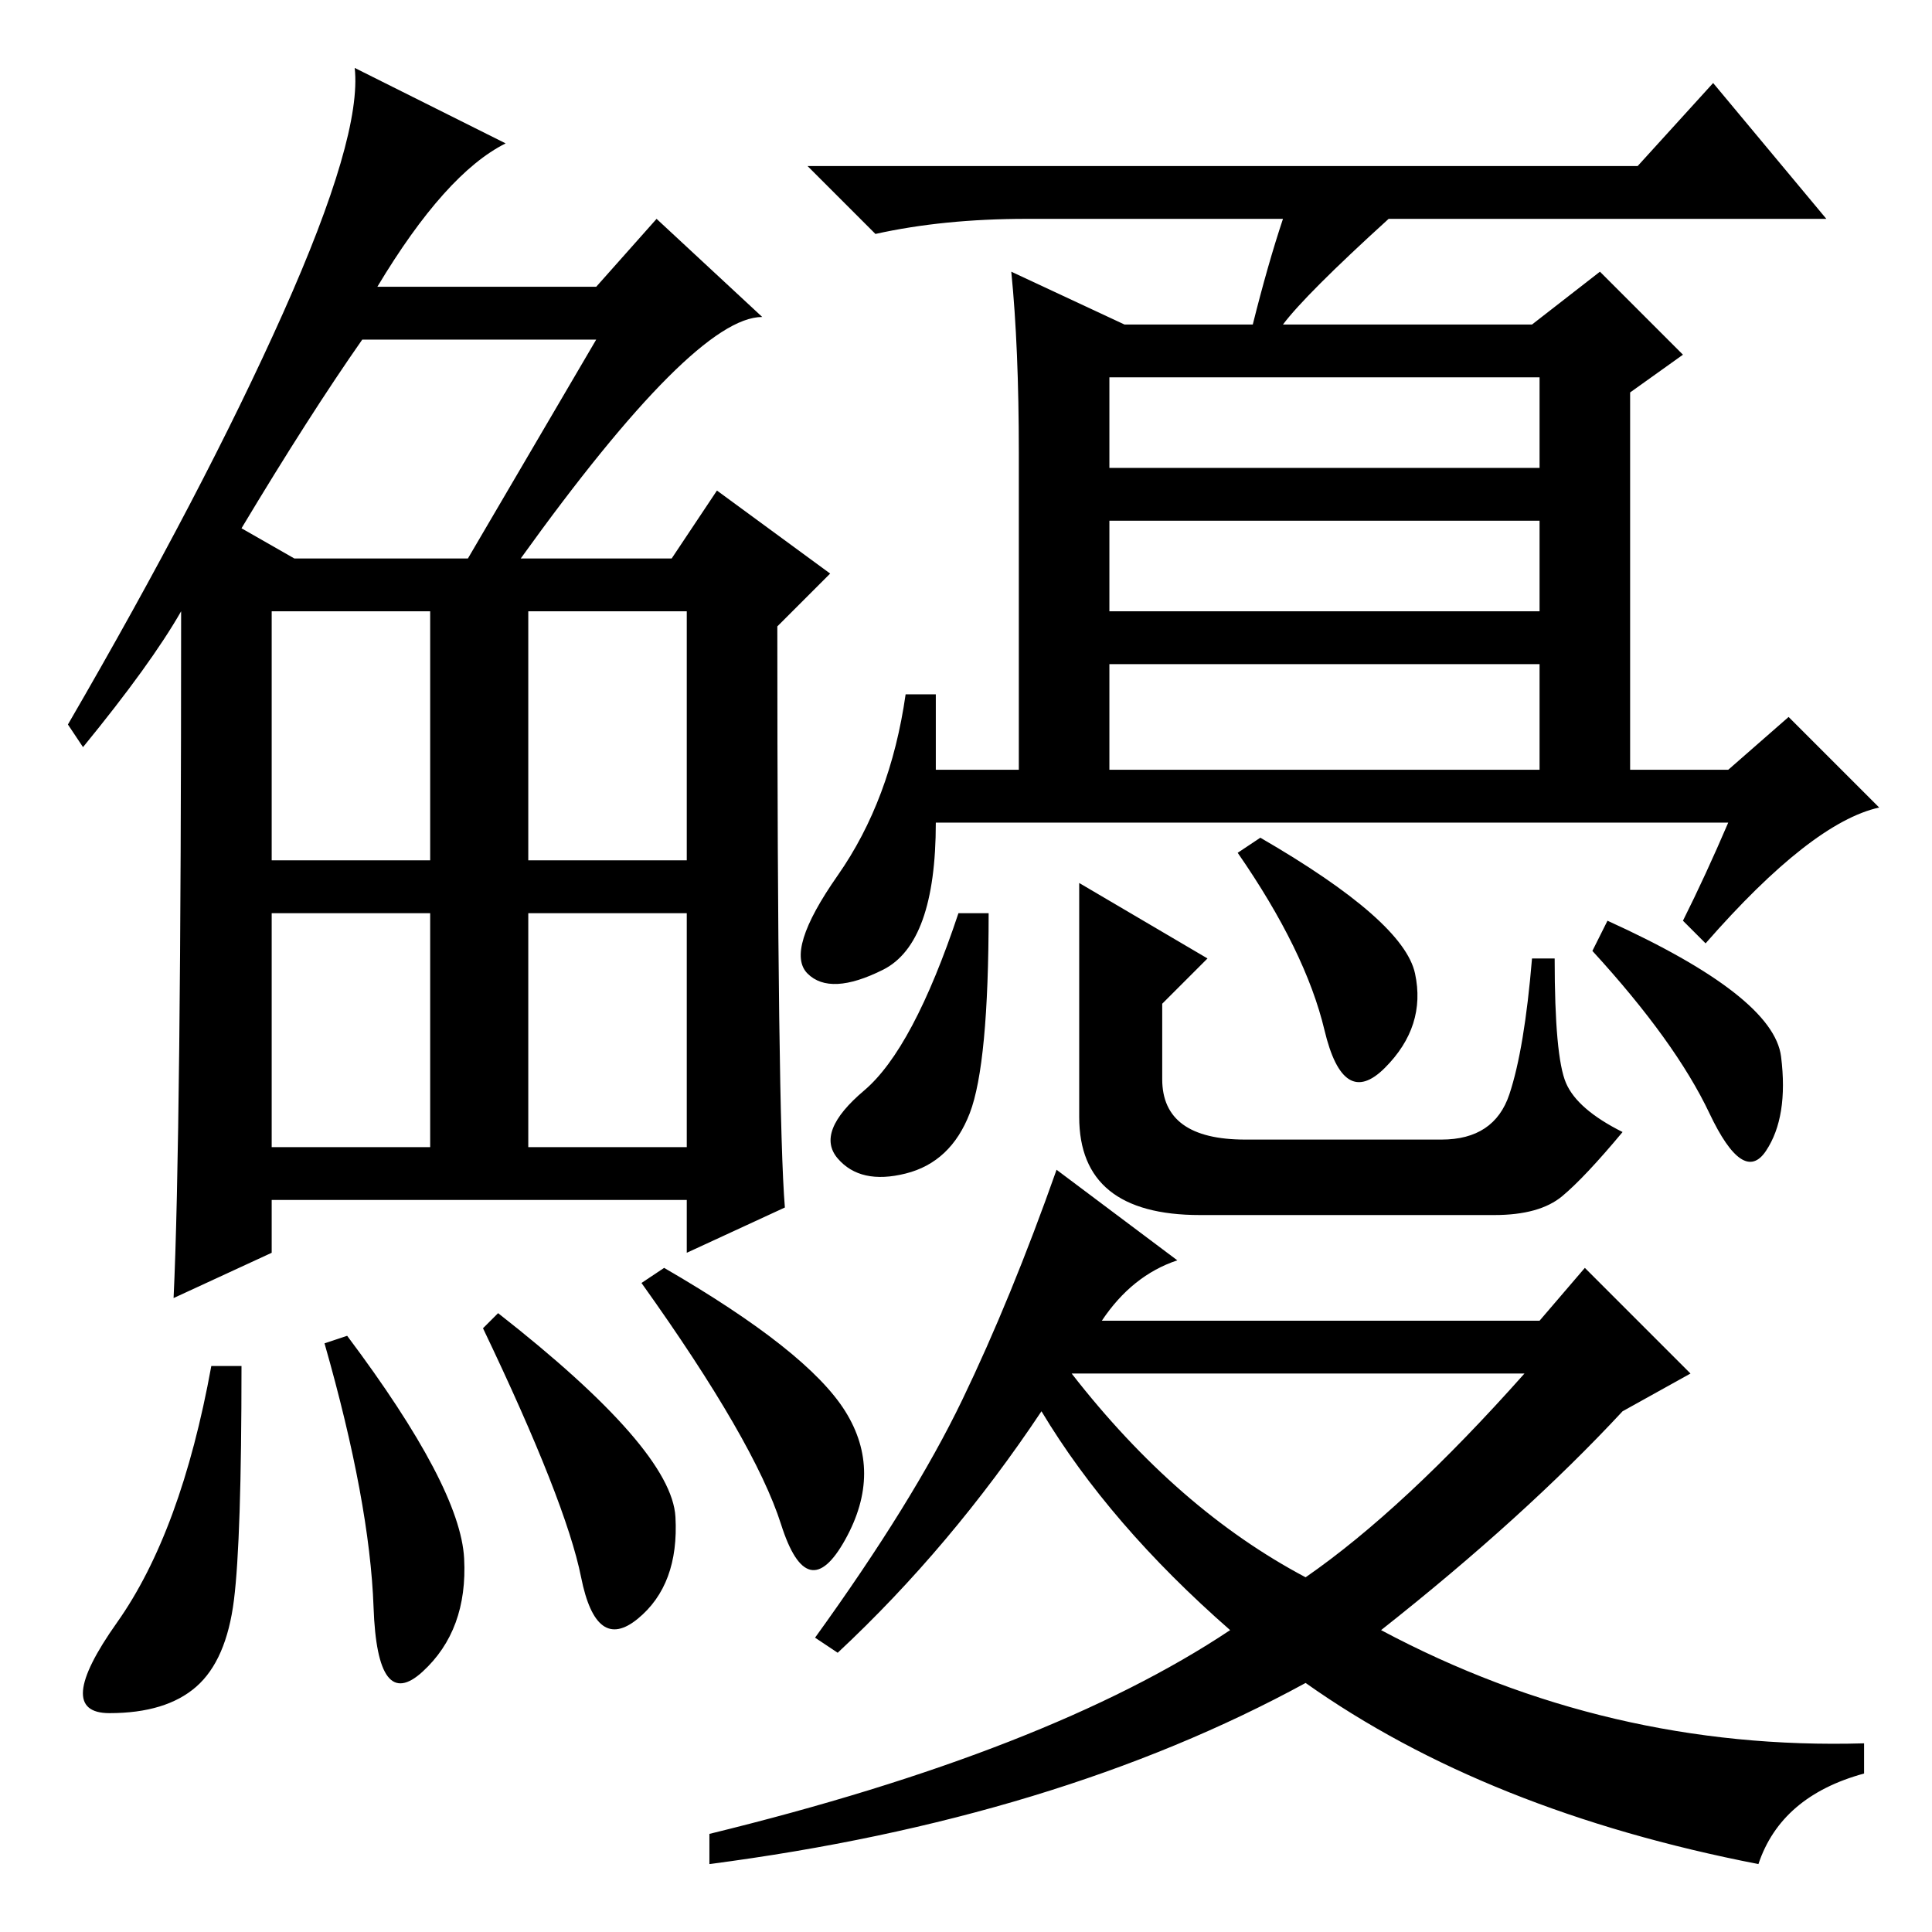 <?xml version="1.0" standalone="no"?>
<!DOCTYPE svg PUBLIC "-//W3C//DTD SVG 1.1//EN" "http://www.w3.org/Graphics/SVG/1.1/DTD/svg11.dtd" >
<svg xmlns="http://www.w3.org/2000/svg" xmlns:xlink="http://www.w3.org/1999/xlink" version="1.1" viewBox="0 -36 256 256">
  <g transform="matrix(1 0 0 -1 0 220)">
   <path fill="currentColor"
d="M69 182h20l6 9l15 -11l-7 -7q0 -65 1 -77l-13 -6v7h-55v-7l-13 -6q1 21 1 91q-4 -7 -13 -18l-2 3q18 31 28.5 54.5t9.5 32.5l20 -10q-8 -4 -17 -19h29l8 9l14 -13q-9 0 -32 -32zM32 186l7 -4h23l17 29h-31q-7 -10 -16 -25zM36 142h21v33h-21v-33zM70 142h21v33h-21v-33z
M36 104h21v31h-21v-31zM70 104h21v31h-21v-31zM31 44q-1 -8 -5 -11.5t-11.5 -3.5t1 12t12.5 34h4q0 -23 -1 -31zM46 79q15 -20 15.5 -29.5t-5.5 -15t-6.5 8.5t-6.5 35zM66 82q23 -18 23.5 -27t-5 -13.5t-7.5 5.5t-13 33zM88 88q19 -11 24 -19t0 -17t-8.5 2t-18.5 32z
M229 147h-105q0 -16 -7 -19.5t-10 -0.5t4 13t9 24h4v-10h11v42q0 14 -1 24l15 -7h17q2 8 4 14h-34q-11 0 -20 -2l-9 9h110l10 11l15 -18h-58q-11 -10 -14 -14h33l9 7l11 -11l-7 -5v-50h13l8 7l12 -12q-9 -2 -23 -18l-3 3q3 6 6 13zM204 206h-57v-12h57v12zM204 187h-57v-12
h57v12zM204 168h-57v-14h57v14zM146 81h58l6 7l14 -14l-9 -5q-13 -14 -32 -29q30 -16 64 -15v-4q-11 -3 -14 -12q-36 7 -60 24q-33 -18 -79 -24v4q45 11 69 27q-16 14 -25 29q-12 -18 -27 -32l-3 2q13 18 19.5 31.5t12.5 30.5l16 -12q-6 -2 -10 -8zM173 47q13 9 29 27h-60
q14 -18 31 -27zM128.5 108.5q-2.5 -6.5 -8.5 -8t-9 2t3.5 9t12.5 23.5h4q0 -20 -2.5 -26.5zM143 139l17 -10l-6 -6v-10q0 -8 11 -8h26q7 0 9 6t3 18h3q0 -13 1.5 -16.5t7.5 -6.5q-5 -6 -8 -8.5t-9 -2.5h-39q-16 0 -16 13v31zM187.5 127q1.5 -7 -4 -12.5t-8 5t-11.5 23.5l3 2
q19 -11 20.5 -18zM236 116q1 -8 -2 -12.5t-7.5 5t-15.5 21.5l2 4q22 -10 23 -18z" />
  </g>

</svg>
